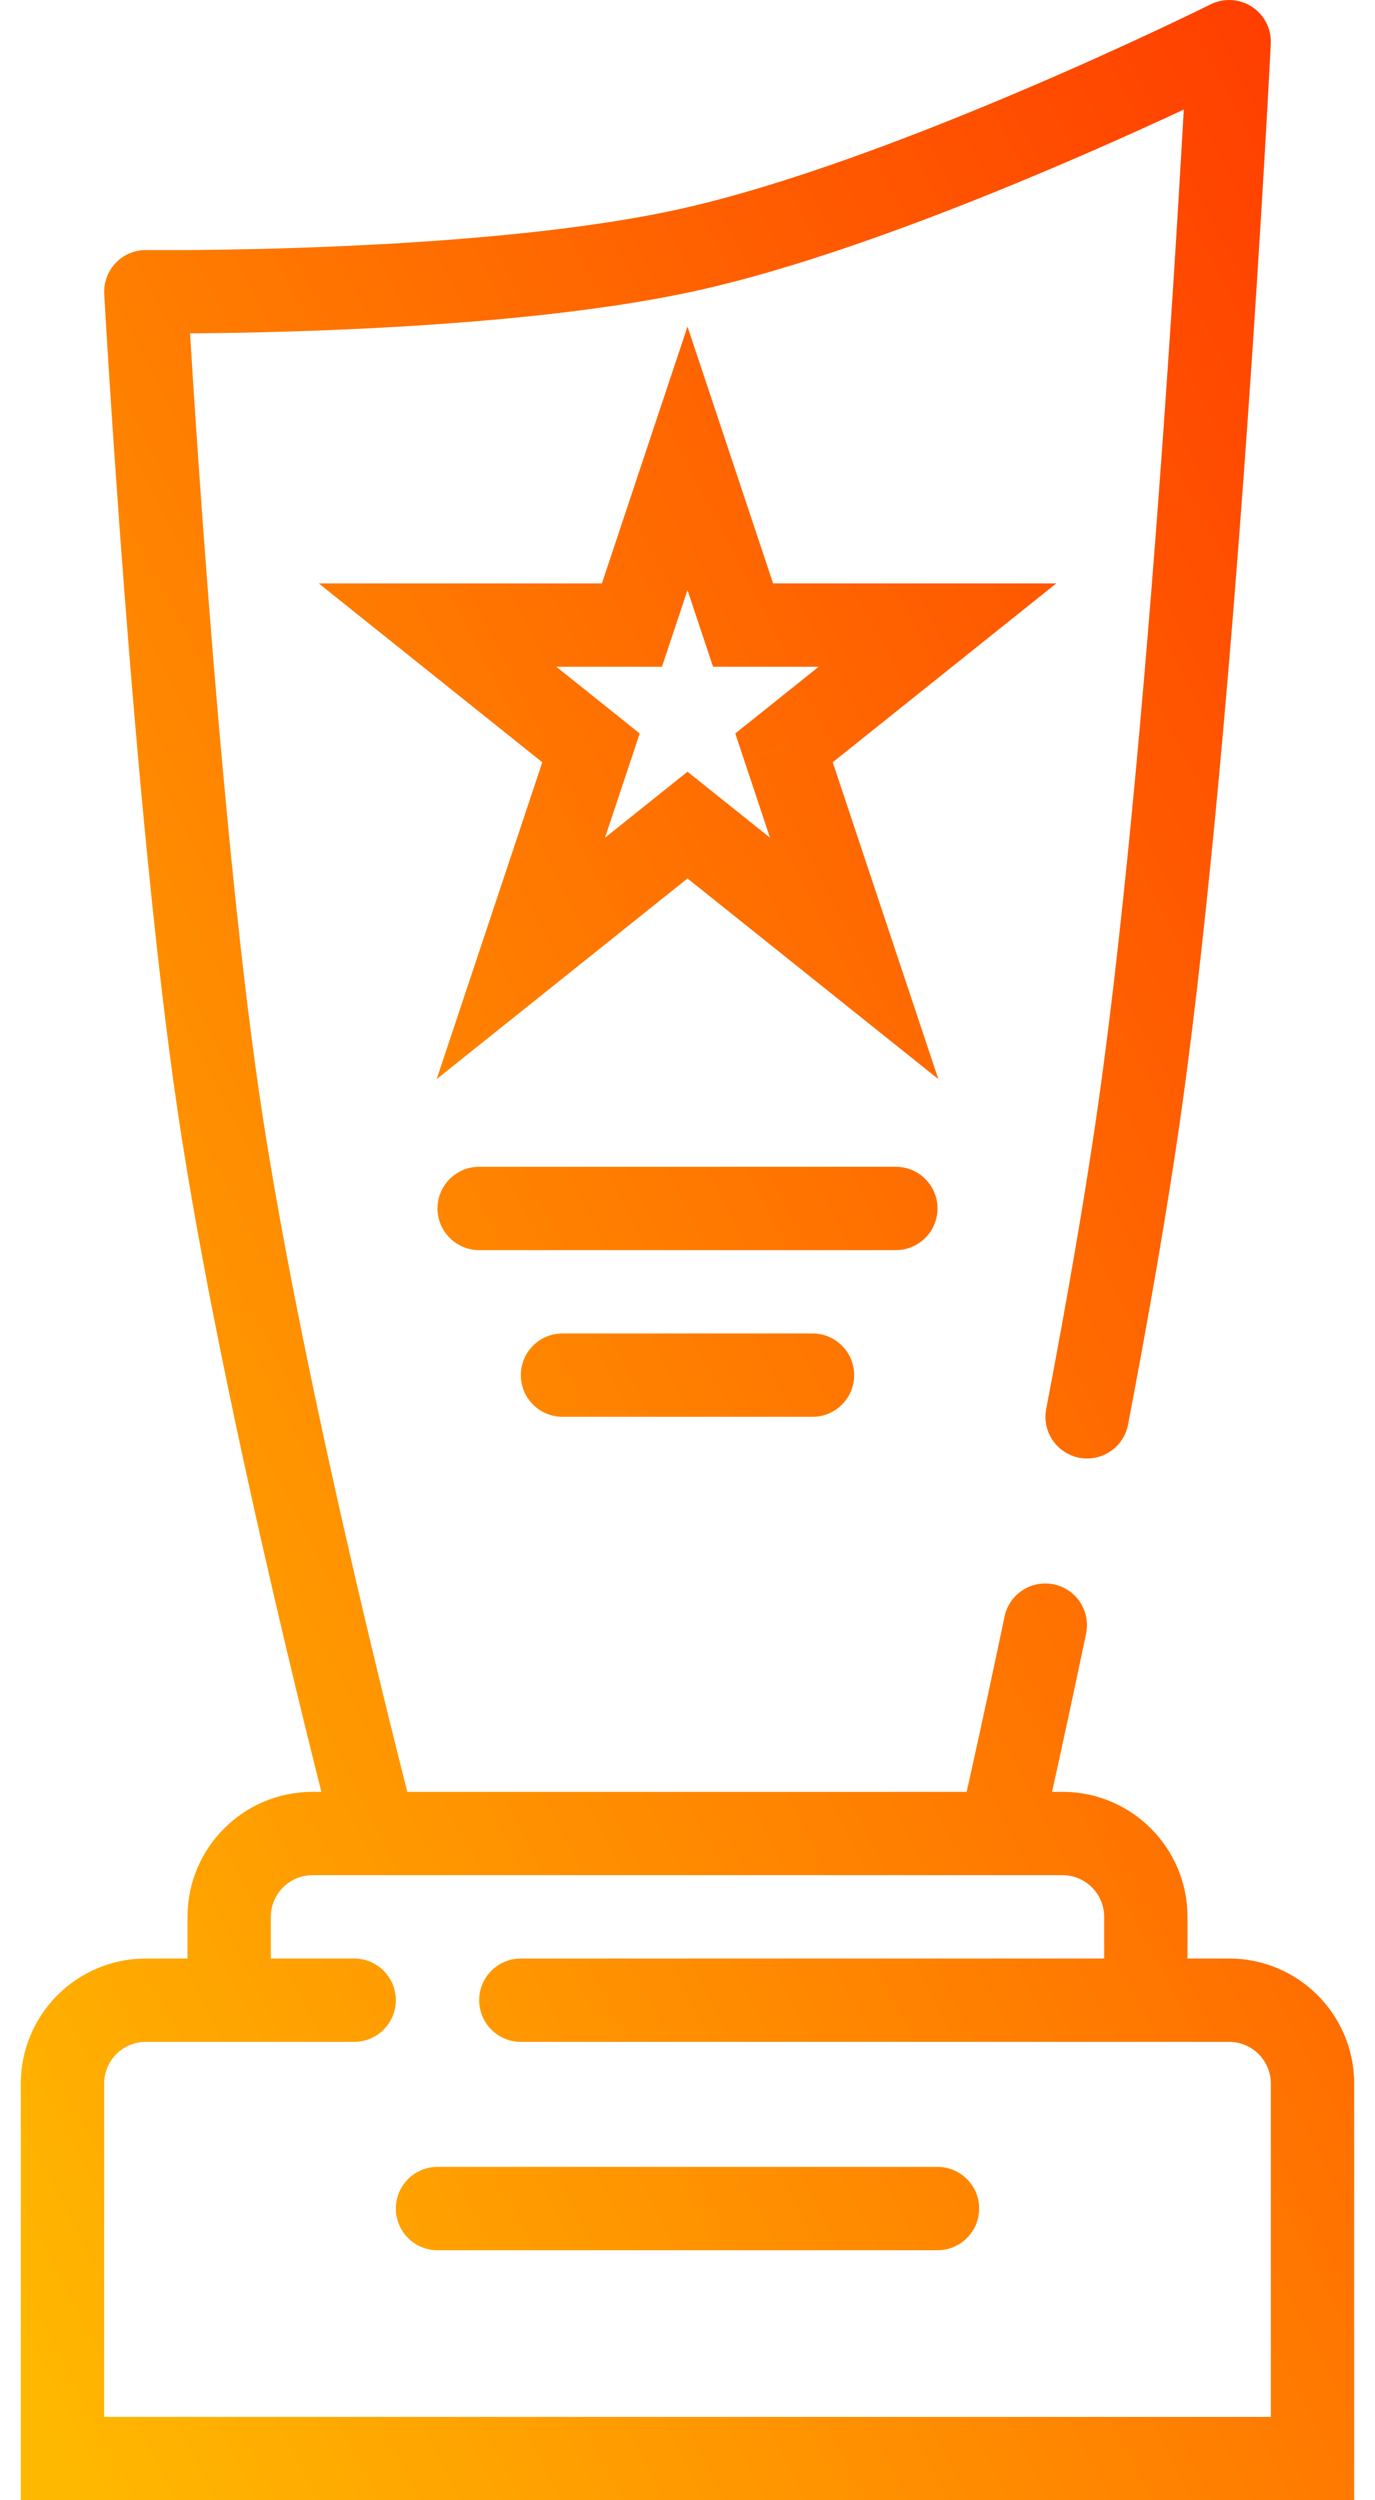 <svg width="33" height="60" viewBox="0 0 33 60" fill="none" xmlns="http://www.w3.org/2000/svg">
<path d="M1.5 59H0.5V60H1.5V59ZM31.5 59V60H32.5V59H31.5ZM22.5 54C23.052 54 23.5 53.552 23.5 53C23.5 52.448 23.052 52 22.5 52V54ZM10.5 52C9.948 52 9.5 52.448 9.5 53C9.5 53.552 9.948 54 10.5 54V52ZM8.5 49C9.052 49 9.5 48.552 9.5 48C9.5 47.448 9.052 47 8.5 47V49ZM12.5 47C11.948 47 11.5 47.448 11.5 48C11.5 48.552 11.948 49 12.5 49V47ZM29.5 1L30.499 1.05C30.516 0.695 30.345 0.358 30.047 0.163C29.75 -0.031 29.372 -0.053 29.054 0.105L29.5 1ZM16.5 6L16.285 5.023L16.5 6ZM3.5 7L3.512 6C3.235 5.997 2.969 6.108 2.778 6.309C2.586 6.509 2.486 6.779 2.502 7.056L3.5 7ZM5.25 26.5L4.261 26.646H4.261L5.25 26.5ZM27.366 26.5L26.376 26.361L27.366 26.5ZM25.109 33.812C25.005 34.355 25.361 34.879 25.903 34.982C26.445 35.086 26.969 34.73 27.073 34.188L25.109 33.812ZM26.066 39.205C26.179 38.664 25.833 38.134 25.292 38.021C24.752 37.908 24.222 38.255 24.109 38.795L26.066 39.205ZM19.5 34C20.052 34 20.5 33.552 20.5 33C20.5 32.448 20.052 32 19.5 32V34ZM13.5 32C12.948 32 12.5 32.448 12.5 33C12.5 33.552 12.948 34 13.5 34V32ZM21.5 30C22.052 30 22.5 29.552 22.5 29C22.5 28.448 22.052 28 21.5 28V30ZM11.5 28C10.948 28 10.5 28.448 10.5 29C10.5 29.552 10.948 30 11.5 30V28ZM20.5 23L19.875 23.781L22.52 25.896L21.449 22.684L20.5 23ZM18.816 17.947L18.191 17.166L17.647 17.602L17.867 18.264L18.816 17.947ZM17.833 15L16.885 15.316L17.113 16H17.833V15ZM16.5 11L17.449 10.684L16.5 7.838L15.551 10.684L16.5 11ZM12.5 23L11.551 22.684L10.48 25.896L13.125 23.781L12.5 23ZM16.5 19.8L17.125 19.019L16.5 18.519L15.875 19.019L16.5 19.8ZM22.5 15L23.125 15.781L25.351 14H22.5V15ZM10.5 15V14H7.649L9.875 15.781L10.5 15ZM14.184 17.947L15.133 18.264L15.353 17.602L14.809 17.166L14.184 17.947ZM15.167 15V16H15.887L16.115 15.316L15.167 15ZM1.5 60H31.5V58H1.5V60ZM32.5 59V50H30.5V59H32.5ZM0.5 50V59H2.5V50H0.5ZM22.5 52H10.5V54H22.5V52ZM8.5 47H5.5V49H8.5V47ZM5.5 47H3.5V49H5.5V47ZM29.5 47H27.5V49H29.5V47ZM27.5 47H12.5V49H27.5V47ZM28.5 48V46H26.5V48H28.5ZM4.5 46V48H6.5V46H4.5ZM9 43H7.5V45H9V43ZM25.5 43H24V45H25.5V43ZM24 43H9V45H24V43ZM29.5 1C29.054 0.105 29.054 0.105 29.054 0.105C29.054 0.105 29.054 0.105 29.054 0.105C29.054 0.105 29.054 0.105 29.053 0.105C29.053 0.106 29.052 0.106 29.05 0.107C29.046 0.109 29.041 0.111 29.034 0.115C29.02 0.122 28.999 0.132 28.971 0.146C28.915 0.173 28.832 0.214 28.723 0.267C28.506 0.372 28.189 0.525 27.791 0.711C26.995 1.085 25.879 1.595 24.599 2.141C22.023 3.24 18.845 4.459 16.285 5.023L16.715 6.977C19.467 6.369 22.788 5.088 25.384 3.98C26.691 3.423 27.829 2.903 28.64 2.522C29.047 2.331 29.372 2.175 29.596 2.067C29.708 2.012 29.794 1.97 29.854 1.941C29.883 1.926 29.906 1.915 29.921 1.907C29.929 1.903 29.935 1.901 29.939 1.898C29.941 1.897 29.943 1.897 29.944 1.896C29.944 1.896 29.945 1.896 29.945 1.895C29.945 1.895 29.945 1.895 29.945 1.895C29.946 1.895 29.946 1.895 29.5 1ZM16.285 5.023C13.888 5.552 10.711 5.8 8.093 5.912C6.792 5.968 5.644 5.99 4.822 5.998C4.412 6.002 4.083 6.003 3.857 6.002C3.744 6.002 3.657 6.001 3.599 6.001C3.57 6.001 3.548 6 3.533 6C3.526 6 3.52 6 3.517 6C3.515 6 3.514 6 3.513 6C3.513 6 3.512 6 3.512 6C3.512 6 3.512 6 3.512 6C3.512 6 3.512 6 3.5 7C3.488 8 3.488 8 3.488 8C3.488 8 3.488 8 3.489 8C3.489 8 3.489 8 3.49 8C3.491 8 3.493 8 3.495 8C3.499 8 3.505 8 3.513 8C3.53 8 3.553 8.001 3.584 8.001C3.646 8.001 3.736 8.002 3.852 8.002C4.085 8.003 4.422 8.002 4.842 7.998C5.68 7.99 6.851 7.967 8.178 7.91C10.817 7.797 14.14 7.545 16.715 6.977L16.285 5.023ZM3.5 7C2.502 7.056 2.502 7.056 2.502 7.056C2.502 7.056 2.502 7.056 2.502 7.056C2.502 7.057 2.502 7.058 2.502 7.058C2.502 7.06 2.502 7.062 2.502 7.065C2.502 7.071 2.503 7.08 2.504 7.092C2.505 7.116 2.507 7.151 2.51 7.198C2.515 7.29 2.523 7.427 2.533 7.603C2.554 7.955 2.586 8.466 2.626 9.101C2.708 10.372 2.827 12.14 2.98 14.134C3.285 18.114 3.725 23.019 4.261 26.646L6.239 26.354C5.714 22.802 5.279 17.956 4.974 13.982C4.822 11.998 4.703 10.238 4.622 8.973C4.582 8.341 4.551 7.834 4.53 7.484C4.519 7.309 4.512 7.174 4.506 7.083C4.504 7.037 4.502 7.002 4.5 6.979C4.5 6.967 4.499 6.959 4.499 6.953C4.499 6.95 4.499 6.948 4.499 6.946C4.499 6.946 4.498 6.945 4.498 6.945C4.498 6.944 4.498 6.944 4.498 6.944C4.498 6.944 4.498 6.944 3.5 7ZM4.261 26.646C4.806 30.333 5.751 34.74 6.555 38.21C6.958 39.949 7.327 41.458 7.595 42.533C7.73 43.071 7.839 43.5 7.914 43.795C7.952 43.943 7.982 44.057 8.002 44.134C8.012 44.173 8.019 44.203 8.025 44.223C8.027 44.233 8.029 44.24 8.031 44.245C8.031 44.248 8.032 44.25 8.032 44.251C8.032 44.252 8.032 44.252 8.032 44.253C8.032 44.253 8.033 44.253 8.033 44.253C8.033 44.253 8.033 44.253 9 44C9.967 43.747 9.967 43.747 9.967 43.747C9.967 43.747 9.967 43.747 9.967 43.746C9.967 43.746 9.967 43.746 9.967 43.745C9.967 43.744 9.966 43.742 9.966 43.74C9.964 43.735 9.963 43.728 9.96 43.718C9.955 43.699 9.948 43.671 9.938 43.633C9.918 43.557 9.889 43.445 9.852 43.299C9.777 43.007 9.669 42.582 9.536 42.049C9.27 40.982 8.903 39.484 8.503 37.759C7.702 34.302 6.772 29.959 6.239 26.354L4.261 26.646ZM28.357 26.639C29.03 21.847 29.565 15.443 29.932 10.254C30.116 7.656 30.257 5.356 30.353 3.705C30.401 2.879 30.437 2.216 30.462 1.759C30.474 1.531 30.483 1.353 30.489 1.233C30.492 1.173 30.495 1.128 30.496 1.097C30.497 1.081 30.498 1.07 30.498 1.062C30.498 1.058 30.498 1.055 30.499 1.053C30.499 1.052 30.499 1.051 30.499 1.051C30.499 1.05 30.499 1.05 30.499 1.05C30.499 1.05 30.499 1.05 29.5 1C28.501 0.95 28.501 0.95 28.501 0.95C28.501 0.95 28.501 0.951 28.501 0.951C28.501 0.951 28.501 0.952 28.501 0.953C28.501 0.955 28.501 0.958 28.501 0.961C28.5 0.969 28.5 0.98 28.499 0.996C28.497 1.026 28.495 1.071 28.492 1.13C28.486 1.249 28.477 1.425 28.465 1.652C28.44 2.107 28.404 2.767 28.356 3.589C28.261 5.234 28.12 7.525 27.937 10.113C27.571 15.296 27.039 21.642 26.376 26.361L28.357 26.639ZM27.073 34.188C27.555 31.667 28.024 29.002 28.357 26.639L26.376 26.361C26.05 28.678 25.588 31.307 25.109 33.812L27.073 34.188ZM24 44C24.975 44.223 24.975 44.223 24.975 44.223C24.975 44.223 24.975 44.223 24.975 44.223C24.975 44.223 24.975 44.223 24.975 44.223C24.975 44.223 24.975 44.222 24.975 44.222C24.975 44.221 24.976 44.219 24.976 44.217C24.977 44.213 24.979 44.207 24.98 44.199C24.984 44.182 24.989 44.159 24.997 44.127C25.011 44.064 25.032 43.972 25.059 43.851C25.113 43.611 25.192 43.259 25.29 42.816C25.486 41.93 25.758 40.676 26.066 39.205L24.109 38.795C23.802 40.258 23.531 41.505 23.337 42.385C23.24 42.825 23.162 43.173 23.108 43.412C23.081 43.531 23.06 43.622 23.046 43.684C23.039 43.715 23.034 43.738 23.03 43.754C23.029 43.761 23.027 43.767 23.027 43.771C23.026 43.773 23.026 43.774 23.026 43.775C23.026 43.776 23.025 43.776 23.025 43.776C23.025 43.776 23.025 43.776 23.025 43.777C23.025 43.777 23.025 43.777 23.025 43.777C23.025 43.777 23.025 43.777 24 44ZM19.5 32H13.5V34H19.5V32ZM21.5 28H11.5V30H21.5V28ZM21.449 22.684L19.765 17.631L17.867 18.264L19.551 23.316L21.449 22.684ZM18.782 14.684L17.449 10.684L15.551 11.316L16.885 15.316L18.782 14.684ZM13.125 23.781L17.125 20.581L15.875 19.019L11.875 22.219L13.125 23.781ZM19.441 18.728L23.125 15.781L21.875 14.219L18.191 17.166L19.441 18.728ZM9.875 15.781L13.559 18.728L14.809 17.166L11.125 14.219L9.875 15.781ZM15.875 20.581L19.875 23.781L21.125 22.219L17.125 19.019L15.875 20.581ZM22.5 14H17.833V16H22.5V14ZM15.167 14H10.5V16H15.167V14ZM15.551 10.684L14.218 14.684L16.115 15.316L17.449 11.316L15.551 10.684ZM13.236 17.631L11.551 22.684L13.449 23.316L15.133 18.264L13.236 17.631ZM6.5 46C6.5 45.448 6.948 45 7.5 45V43C5.843 43 4.5 44.343 4.5 46H6.5ZM28.5 46C28.5 44.343 27.157 43 25.5 43V45C26.052 45 26.5 45.448 26.5 46H28.5ZM2.5 50C2.5 49.448 2.948 49 3.5 49V47C1.843 47 0.5 48.343 0.5 50H2.5ZM32.5 50C32.5 48.343 31.157 47 29.5 47V49C30.052 49 30.5 49.448 30.5 50H32.5Z" fill="url(#paint0_linear_353_312)"/>
<defs>
<linearGradient id="paint0_linear_353_312" x1="31.5" y1="1" x2="-15.836" y2="25.484" gradientUnits="userSpaceOnUse">
<stop stop-color="#FF3D00"/>
<stop offset="1" stop-color="#FFB800"/>
</linearGradient>
</defs>
</svg>
